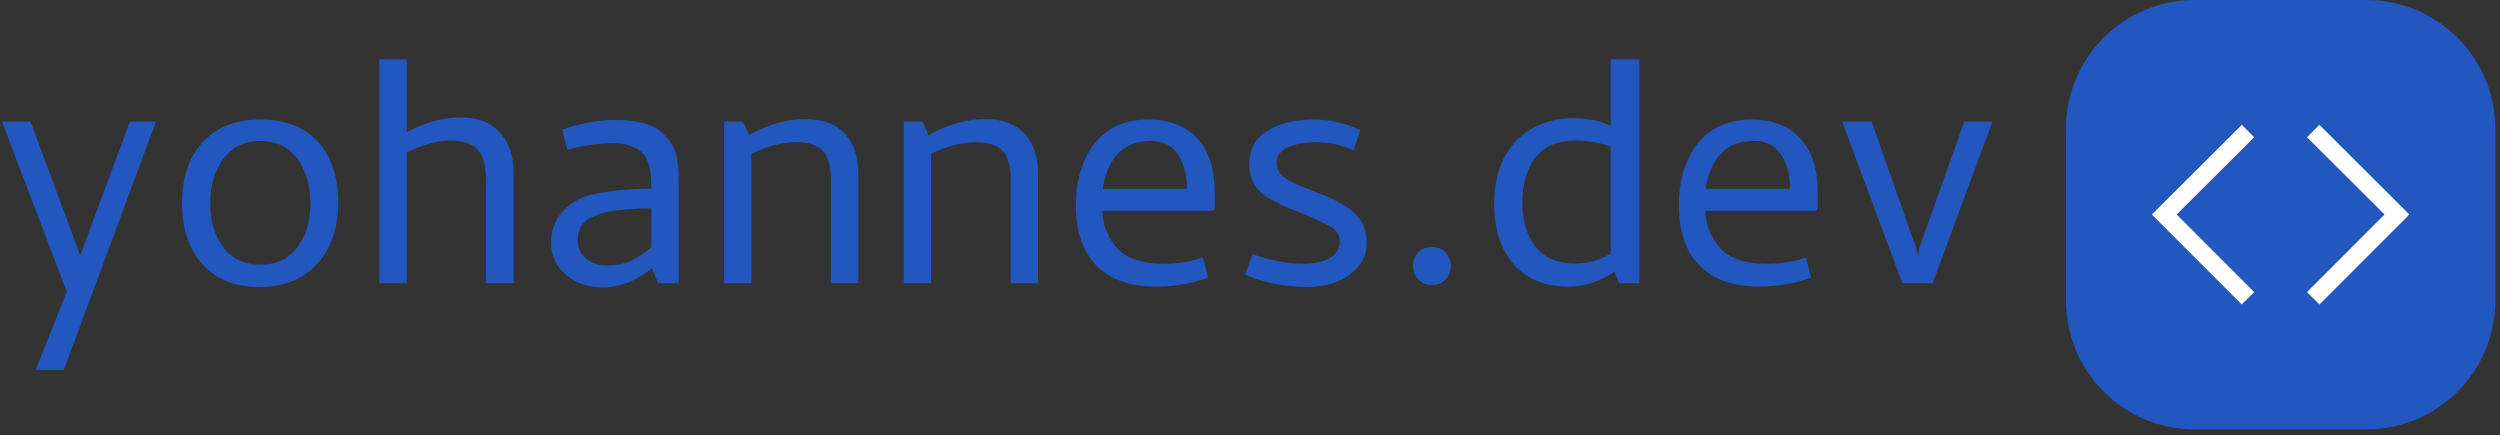 <svg xmlns="http://www.w3.org/2000/svg" version="1.1"
    xmlns:xlink="http://www.w3.org/1999/xlink"
    xmlns:svgjs="http://svgjs.dev/svgjs" width="1500" height="261" viewBox="0 0 1500 261">
    <rect x="0" y="0" width="1500" height="261" fill="#333333" stroke="none"/>
    <g transform="matrix(1,0,0,1,-0.909,-1.714)">
        <svg viewBox="0 0 396 69" data-background-color="#ffffff" preserveAspectRatio="xMidYMid meet" height="261" width="1500"
            xmlns="http://www.w3.org/2000/svg"
            xmlns:xlink="http://www.w3.org/1999/xlink">
            <g id="tight-bounds" transform="matrix(1,0,0,1,0.24,0.453)">
                <svg viewBox="0 0 395.52 68.094" height="68.094" width="395.52">
                    <g>
                        <svg viewBox="0 0 495.373 85.285" height="68.094" width="395.52">
                            <g transform="matrix(1,0,0,1,0,11.787)">
                                <svg viewBox="0 0 395.52 61.711" height="61.711" width="395.52">
                                    <g id="textblocktransform">
                                        <svg viewBox="0 0 395.52 61.711" height="61.711" width="395.52" id="textblock">
                                            <g>
                                                <svg viewBox="0 0 395.52 61.711" height="61.711" width="395.52">
                                                    <g transform="matrix(1,0,0,1,0,0)">
                                                        <svg width="395.52" viewBox="1.38 -33.25 295.59 46.13" height="61.711" data-palette-color="#2257bf">
                                                            <path d="M24.25-24L10.56 12.88 6.38 12.88 11 1.25 1.38-24 5.63-24 13-4.13 20.38-24 24.25-24ZM39.62 0.56Q34.19 0.56 31.15-2.81 28.12-6.19 28.12-11.88L28.12-11.88Q28.12-17.63 31.22-20.97 34.31-24.31 39.81-24.31L39.81-24.31Q45.31-24.31 48.31-21 51.31-17.69 51.31-11.94L51.31-11.94Q51.31-6.31 48.19-2.88 45.06 0.56 39.62 0.56L39.62 0.56ZM39.81-21.13Q36.25-21.13 34.28-18.5 32.31-15.88 32.31-11.88L32.31-11.88Q32.31-7.88 34.28-5.31 36.25-2.75 39.81-2.75L39.81-2.75Q43.31-2.75 45.25-5.34 47.19-7.94 47.19-11.88L47.19-11.88Q47.19-15.88 45.22-18.5 43.25-21.13 39.81-21.13L39.81-21.13ZM73.25-15.38Q73.25-18.44 72.06-19.81 70.87-21.19 67.93-21.19L67.93-21.19Q65.18-21.19 61.5-19.44L61.5-19.44 61.5 0 57.43 0 57.43-33.25 61.5-33.25 61.5-22.44Q65.68-24.63 69.5-24.63L69.5-24.63Q73.25-24.63 75.31-22.41 77.37-20.19 77.37-16.31L77.37-16.31 77.37 0 73.25 0 73.25-15.38ZM91.81-20.81Q90.49-20.81 88.65-20.53 86.81-20.25 85.37-19.81L85.37-19.81 84.56-22.81Q88.74-24.25 92.37-24.25L92.37-24.25Q96.43-24.25 98.56-23L98.56-23Q100.43-21.63 101.15-20.06 101.87-18.5 101.87-15.5L101.87-15.5 101.87 0 98.81 0 97.93-2.25Q94.37 0.63 90.62 0.63L90.62 0.63Q87.37 0.63 85.15-1.25 82.93-3.13 82.93-6L82.93-6Q82.93-8.81 84.65-10.66 86.37-12.5 88.87-13.13L88.87-13.13Q92.06-13.94 97.81-14.06L97.81-14.06 97.81-14.25Q97.81-16.81 97.31-18L97.31-18Q96.31-20.81 91.81-20.81L91.81-20.81ZM91.18-2.63Q93.24-2.63 94.81-3.34 96.37-4.06 97.81-5.38L97.81-5.38 97.81-11.13Q93.49-11.06 91.43-10.63L91.43-10.63Q89.12-10.13 87.99-9.16 86.87-8.19 86.87-6.44L86.87-6.44Q86.87-4.63 88.15-3.63 89.43-2.63 91.18-2.63L91.18-2.63ZM124.49-15.25Q124.49-18.31 123.33-19.63 122.18-20.94 119.3-20.94L119.3-20.94Q116.24-20.94 112.68-19.25L112.68-19.25 112.68 0 108.62 0 108.62-24 111.43-24 112.3-22Q116.62-24.38 120.74-24.38L120.74-24.38Q124.55-24.38 126.55-22.22 128.55-20.06 128.55-16.25L128.55-16.25 128.55 0 124.49 0 124.49-15.25ZM151.18-15.25Q151.18-18.31 150.02-19.63 148.86-20.94 145.99-20.94L145.99-20.94Q142.93-20.94 139.36-19.25L139.36-19.25 139.36 0 135.3 0 135.3-24 138.11-24 138.99-22Q143.3-24.38 147.43-24.38L147.43-24.38Q151.24-24.38 153.24-22.22 155.24-20.06 155.24-16.25L155.24-16.25 155.24 0 151.18 0 151.18-15.25ZM171.61-24.31Q176.36-24.31 178.92-21.47 181.49-18.63 181.49-13.44L181.49-13.44 181.49-11.25 181.24-10.75 164.8-10.75Q164.8-7.69 167.11-5.06L167.11-5.06Q169.3-2.88 173.92-2.88L173.92-2.88Q176.99-2.88 179.74-3.81L179.74-3.81 180.49-0.81Q176.67 0.5 172.8 0.5L172.8 0.5Q166.99 0.5 163.92-2.63 160.86-5.75 160.86-11.56L160.86-11.56Q160.86-17.06 163.55-20.63L163.55-20.63Q166.42-24.31 171.61-24.31L171.61-24.31ZM177.36-14Q177.36-17.13 176.02-19.13 174.67-21.13 172.05-21.13L172.05-21.13Q168.74-21.13 166.99-19.13 165.24-17.13 164.86-14L164.86-14 177.36-14ZM194.8-2.88Q196.98-2.88 198.51-3.72 200.05-4.56 200.05-6.19L200.05-6.19Q200.05-7.5 198.92-8.25 197.8-9 194.17-10.5L194.17-10.5 191.8-11.44Q190.23-12.19 189.23-12.78 188.23-13.38 187.42-14.59 186.61-15.81 186.61-17.69L186.61-17.69Q186.61-21.06 189.39-22.69 192.17-24.31 196.23-24.31L196.23-24.31Q199.67-24.31 203.11-22.75L203.11-22.75 202.11-19.75Q199.3-20.94 196.67-20.94L196.67-20.94Q193.98-20.94 192.33-20.16 190.67-19.38 190.67-17.94L190.67-17.94Q190.67-16.5 191.83-15.69 192.98-14.88 195.8-13.81L195.8-13.81 197.86-13Q201.3-11.56 202.67-10 204.05-8.44 204.05-5.88L204.05-5.88Q204.05-3.25 201.61-1.34 199.17 0.56 195.11 0.56L195.11 0.56Q190.48 0.56 185.98-1.25L185.98-1.25 187.11-4.31Q191.17-2.88 194.8-2.88L194.8-2.88ZM213.73 0.25Q212.48 0.25 211.7-0.56 210.92-1.38 210.92-2.56L210.92-2.56Q210.92-3.75 211.7-4.56 212.48-5.38 213.73-5.38L213.73-5.38Q214.98-5.38 215.76-4.56 216.54-3.75 216.54-2.56L216.54-2.56Q216.54-1.38 215.76-0.56 214.98 0.25 213.73 0.25L213.73 0.25ZM234.1 0.5Q228.73 0.5 225.85-2.84 222.98-6.19 222.98-11.75L222.98-11.75Q222.98-17.88 226.42-21.31L226.42-21.31Q229.73-24.5 234.67-24.5L234.67-24.5Q237.98-24.5 240.29-23.38L240.29-23.38 240.29-33.25 244.54-33.25 244.54 0 241.54 0 240.85-1.69Q237.48 0.5 234.1 0.5L234.1 0.5ZM234.92-2.94Q236.6-2.94 237.76-3.28 238.92-3.63 240.29-4.38L240.29-4.38 240.29-20.25Q237.98-21.19 234.98-21.19L234.98-21.19Q231.1-21.19 229.13-18.69 227.17-16.19 227.17-12L227.17-12Q227.17-7.88 229.13-5.41 231.1-2.94 234.92-2.94L234.92-2.94ZM261.16-24.31Q265.91-24.31 268.48-21.47 271.04-18.63 271.04-13.44L271.04-13.44 271.04-11.25 270.79-10.75 254.35-10.75Q254.35-7.69 256.66-5.06L256.66-5.06Q258.85-2.88 263.48-2.88L263.48-2.88Q266.54-2.88 269.29-3.81L269.29-3.81 270.04-0.81Q266.23 0.5 262.35 0.5L262.35 0.5Q256.54 0.5 253.48-2.63 250.41-5.75 250.41-11.56L250.41-11.56Q250.41-17.06 253.1-20.63L253.1-20.63Q255.98-24.31 261.16-24.31L261.16-24.31ZM266.91-14Q266.91-17.13 265.57-19.13 264.23-21.13 261.6-21.13L261.6-21.13Q258.29-21.13 256.54-19.13 254.79-17.13 254.41-14L254.41-14 266.91-14ZM288.1 0L283.6 0 274.66-24 279.04-24 285.66-5.19 285.91-3.94 286.1-5.19 292.79-24 296.97-24 288.1 0Z" opacity="1" transform="matrix(1,0,0,1,0,0)" fill="#2257bf" class="wordmark-text-0" data-fill-palette-color="primary" id="text-0"></path>
                                                        </svg>
                                                    </g>
                                                </svg>
                                            </g>
                                        </svg>
                                    </g>
                                </svg>
                            </g>
                            <g transform="matrix(1,0,0,1,410.089,0)">
                                <svg viewBox="0 0 85.285 85.285" height="85.285" width="85.285">
                                    <g>
                                        <svg></svg>
                                    </g>
                                    <g id="icon-0">
                                        <svg viewBox="0 0 85.285 85.285" height="85.285" width="85.285">
                                            <g>
                                                <path transform="scale(0.853,0.853)" d="M30 100c-16.569 0-30-13.431-30-30v-40c0-16.569 13.431-30 30-30h40c16.569 0 30 13.431 30 30v40c0 16.569-13.431 30-30 30z" fill="#2257bf" fill-rule="nonzero" stroke="none" stroke-width="1" stroke-linecap="butt" stroke-linejoin="miter" stroke-miterlimit="10" stroke-dasharray="" stroke-dashoffset="0" font-family="none" font-weight="none" font-size="none" text-anchor="none" style="mix-blend-mode: normal" data-fill-palette-color="accent"></path>
                                            </g>
                                            <g transform="matrix(1,0,0,1,17.057,24.798)">
                                                <svg viewBox="0 0 51.171 35.689" height="35.689" width="51.171">
                                                    <g>
                                                        <svg xmlns="http://www.w3.org/2000/svg"
                                                            xmlns:xlink="http://www.w3.org/1999/xlink" version="1.1" x="0" y="0" viewBox="1.012 8.212 47.625 33.216" enable-background="new 0 0 50 50" xml:space="preserve" height="35.689" width="51.171" class="icon-dxe-0" data-fill-palette-color="quaternary" id="dxe-0">
                                                            <g fill="#ffffff" data-fill-palette-color="quaternary">
                                                                <polygon fill="#ffffff" points="19.937,10.508 17.653,8.212 1.012,24.792 17.647,41.428 19.94,39.135 5.603,24.794  " data-fill-palette-color="quaternary"></polygon>
                                                                <polygon fill="#ffffff" points="29.714,10.508 44.046,24.794 29.711,39.135 32.004,41.428 48.637,24.792 32.001,8.212  " data-fill-palette-color="quaternary"></polygon>
                                                            </g>
                                                        </svg>
                                                    </g>
                                                </svg>
                                            </g>
                                        </svg>
                                    </g>
                                </svg>
                            </g>
                        </svg>
                    </g>
                    <defs></defs>
                </svg>
                <rect width="395.52" height="68.094" fill="none" stroke="none" visibility="hidden"></rect>
            </g>
        </svg>
    </g>
</svg>